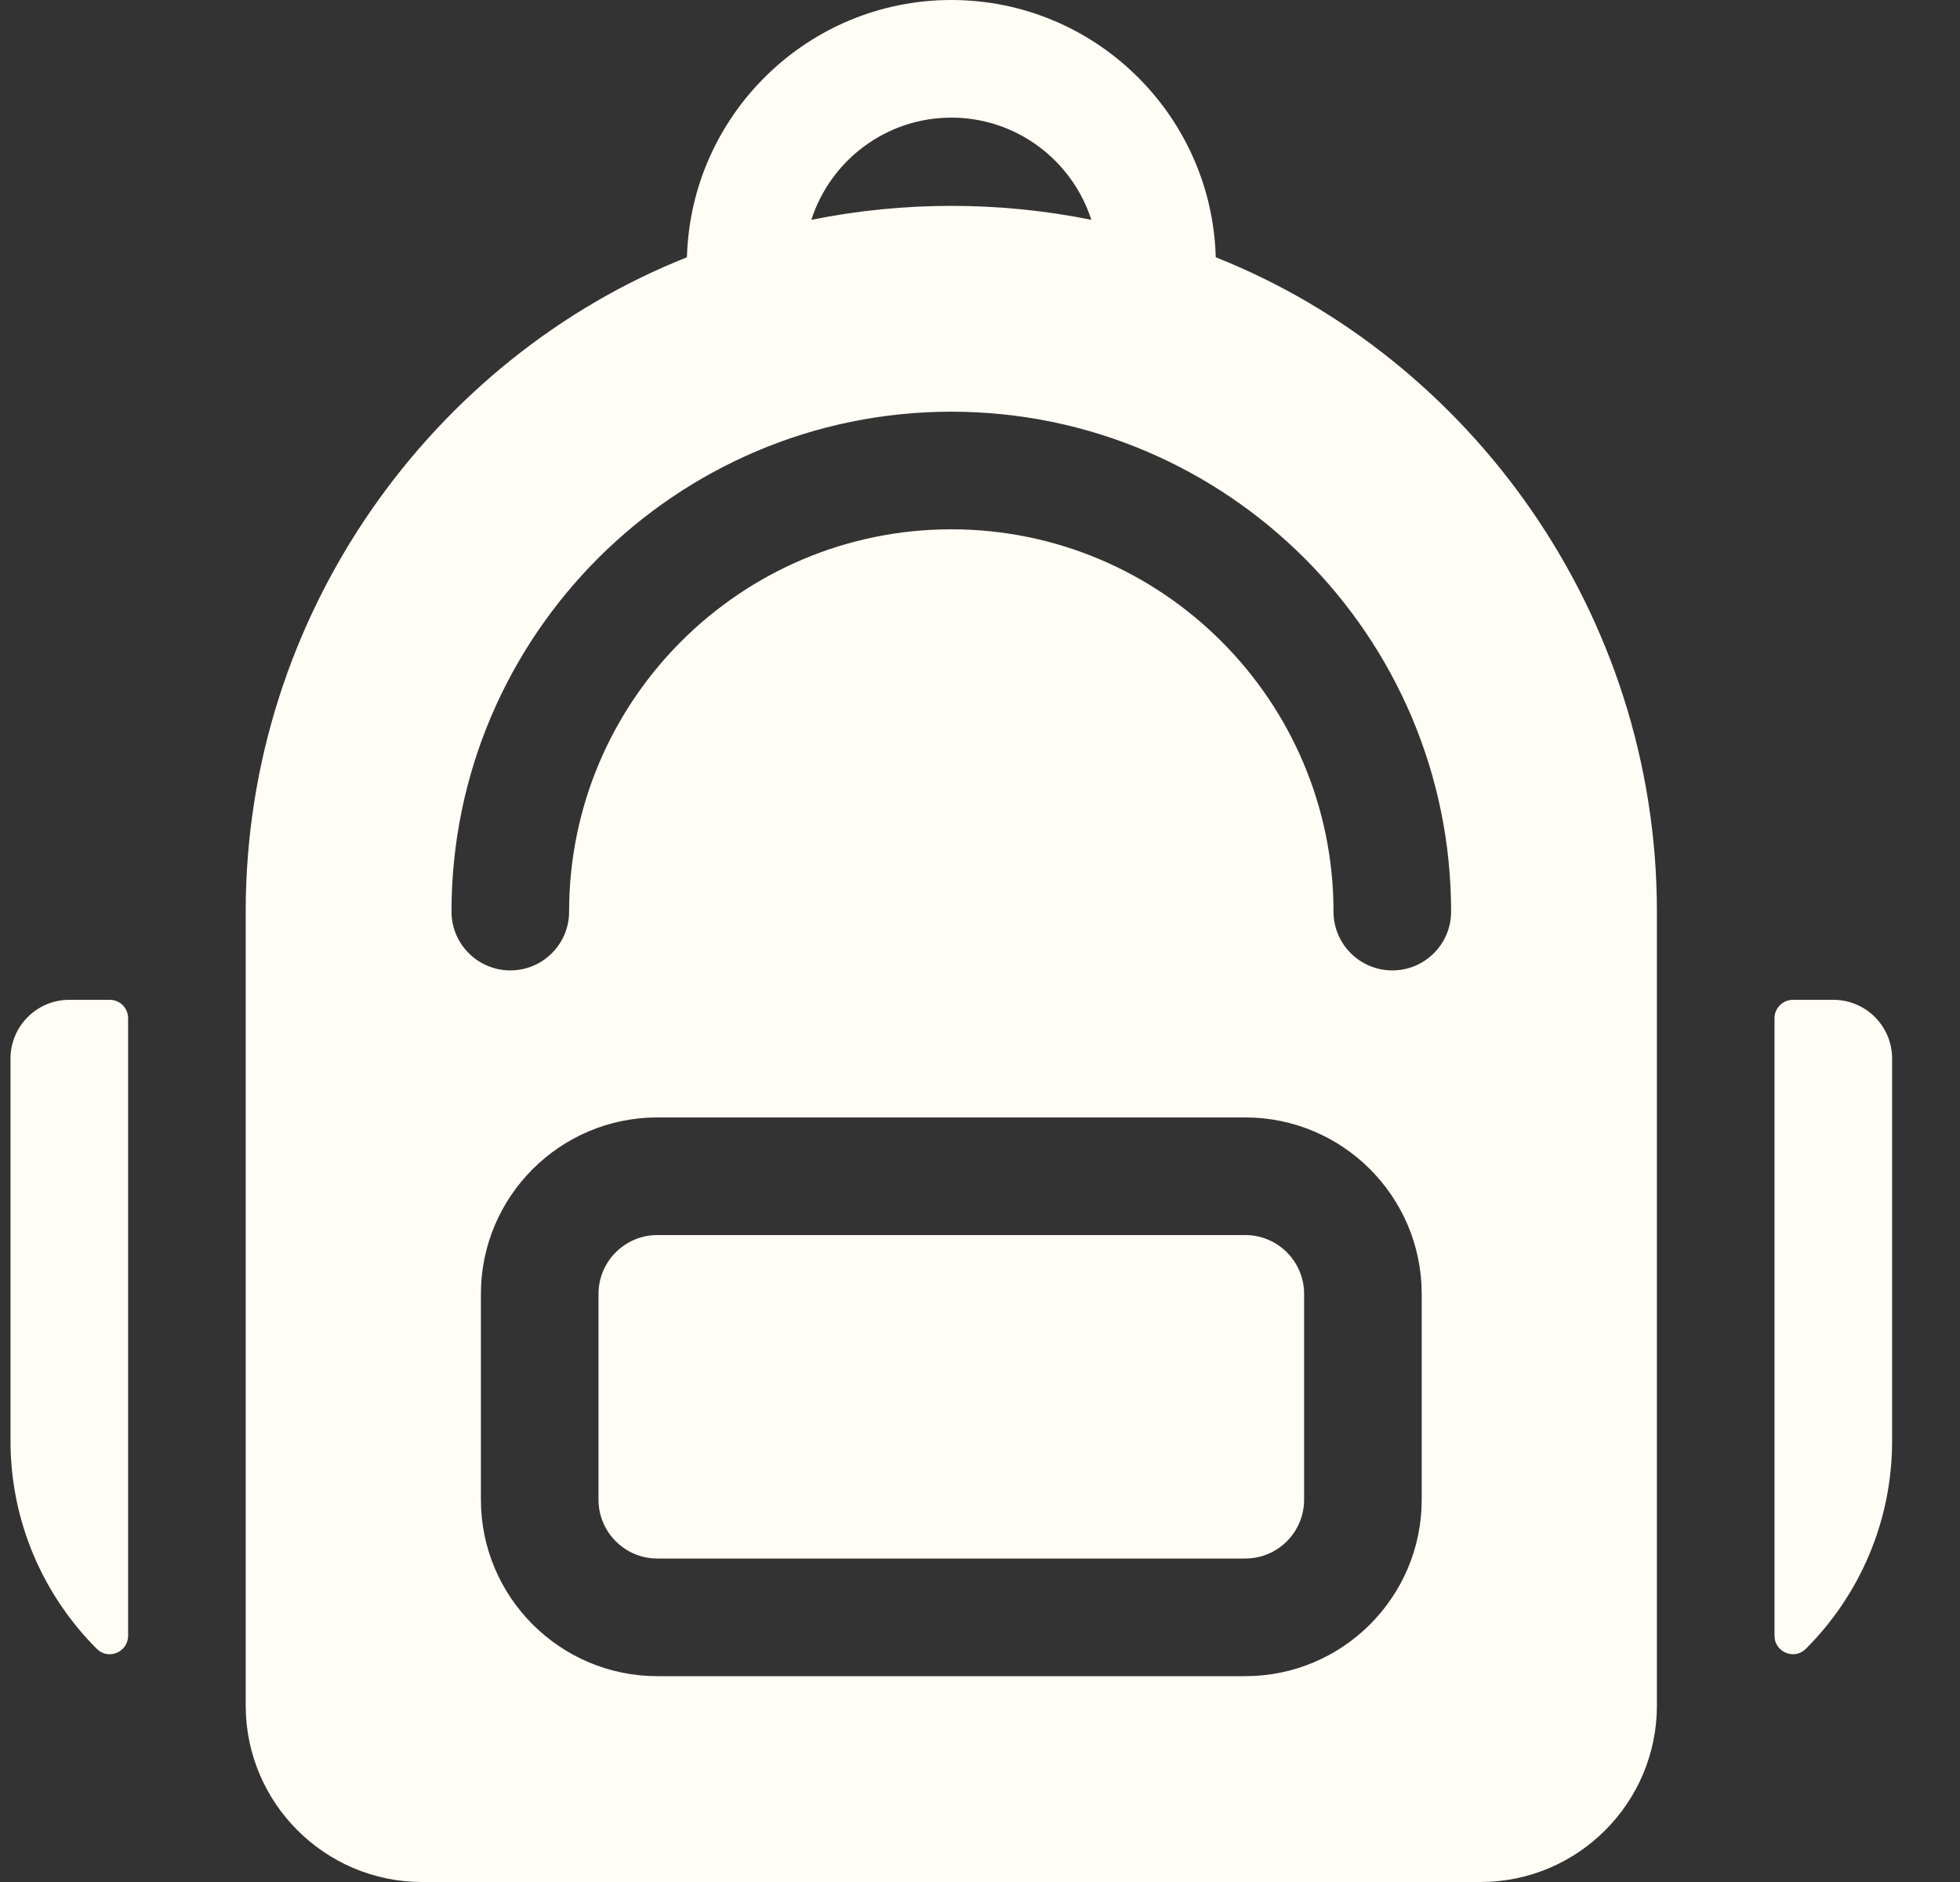 <svg width="25" height="24" viewBox="0 0 25 24" fill="none" xmlns="http://www.w3.org/2000/svg">
<rect x="0" y="0" width="25" height="24" fill="#333333" stroke="none"/>
<g clipPath="url(#clip0_329_1088)">
<path d="M15.507 3.281C15.457 1.463 13.964 0 12.134 0C10.305 0 8.812 1.463 8.762 3.281C5.531 4.562 3.134 7.814 3.134 11.625V21.75C3.134 22.991 4.144 24 5.384 24H18.884C20.125 24 21.134 22.991 21.134 21.75V11.625C21.134 7.823 18.745 4.565 15.507 3.281ZM12.134 1.5C12.969 1.5 13.677 2.048 13.92 2.803C12.741 2.566 11.527 2.566 10.349 2.803C10.591 2.048 11.3 1.5 12.134 1.5ZM18.134 19.125C18.134 20.366 17.125 21.375 15.884 21.375H8.384C7.144 21.375 6.134 20.366 6.134 19.125V16.5C6.134 15.259 7.144 14.25 8.384 14.25H15.884C17.125 14.25 18.134 15.259 18.134 16.5V19.125ZM17.759 12.375C17.345 12.375 17.009 12.039 17.009 11.625C17.009 8.937 14.823 6.75 12.134 6.75C9.446 6.75 7.259 8.937 7.259 11.625C7.259 12.039 6.924 12.375 6.509 12.375C6.095 12.375 5.759 12.039 5.759 11.625C5.759 8.11 8.619 5.25 12.134 5.25C15.649 5.25 18.509 8.11 18.509 11.625C18.509 12.039 18.174 12.375 17.759 12.375Z" fill="#FFFDF5"/>
<path d="M15.884 15.75H8.384C7.971 15.75 7.634 16.087 7.634 16.5V19.125C7.634 19.538 7.971 19.875 8.384 19.875H15.884C16.298 19.875 16.634 19.538 16.634 19.125V16.5C16.634 16.087 16.298 15.75 15.884 15.75Z" fill="#FFFDF5"/>
<path d="M23.384 12.75H22.869C22.806 12.75 22.747 12.775 22.703 12.819C22.659 12.863 22.634 12.922 22.634 12.984V20.86C22.634 21.067 22.886 21.174 23.032 21.028C23.713 20.349 24.134 19.41 24.134 18.375V13.5C24.134 13.086 23.799 12.75 23.384 12.75Z" fill="#FFFDF5"/>
<path d="M0.134 13.5V18.375C0.134 19.41 0.556 20.349 1.236 21.028C1.383 21.175 1.634 21.067 1.634 20.86V12.984C1.634 12.922 1.61 12.863 1.566 12.819C1.522 12.775 1.462 12.75 1.4 12.75H0.884C0.47 12.75 0.134 13.086 0.134 13.5Z" fill="#FFFDF5"/>
</g>
<defs>
<clipPath id="clip0_329_1088">
<rect width="24" height="24" fill="white" transform="translate(0.134)"/>
</clipPath>
</defs>
</svg>
